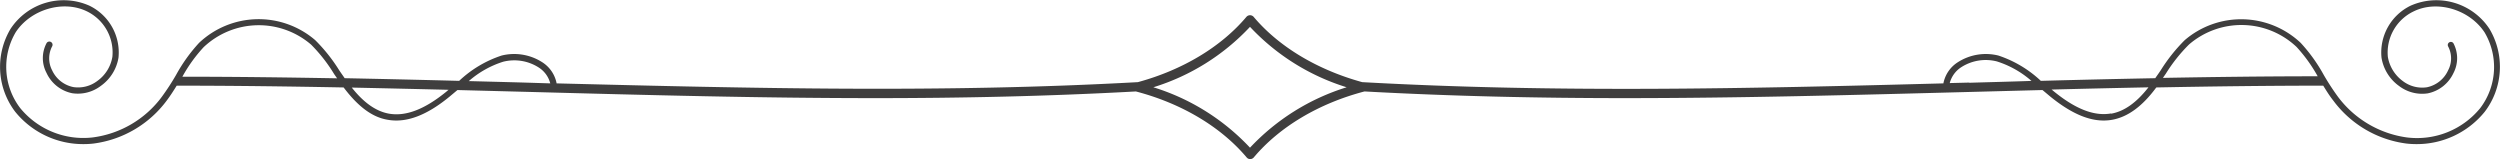 <svg xmlns="http://www.w3.org/2000/svg" viewBox="0 0 405.08 25.83"><defs><style>.cls-1{fill:#3f3e3e;}</style></defs><title>borderAsset 1</title><g id="Layer_2" data-name="Layer 2"><g id="Object"><path class="cls-1" d="M403.36,4.66A10.3,10.3,0,0,0,390.64.9a8.43,8.43,0,0,0-4.76,8.44,7,7,0,0,0,2.83,4.58,6.17,6.17,0,0,0,4.65,1.21,5.89,5.89,0,0,0,4.18-3.29,5.19,5.19,0,0,0,0-4.82.5.5,0,0,0-.87.49,4.15,4.15,0,0,1,0,3.89,4.83,4.83,0,0,1-3.43,2.74,5.17,5.17,0,0,1-3.9-1,6.12,6.12,0,0,1-2.43-3.91,7.39,7.39,0,0,1,4.21-7.4c3.8-1.85,9-.29,11.45,3.4a11,11,0,0,1-.72,12.32A13.23,13.23,0,0,1,390,22.27a16.8,16.8,0,0,1-11.19-6.61,40,40,0,0,1-2.29-3.52,26.36,26.36,0,0,0-3.74-5.2A14.06,14.06,0,0,0,354,6.5a27.26,27.26,0,0,0-3.9,4.9c-.29.43-.59.85-.88,1.27q-9.35.18-18.54.43A18.54,18.54,0,0,0,323.8,9a8.4,8.4,0,0,0-6.55,1.07,5.24,5.24,0,0,0-2.36,3.44c-32,.85-62.4,1.56-94.17-.2-7.26-2-13.5-5.72-17.6-10.59a.78.78,0,0,0-1.15,0c-4.1,4.87-10.35,8.62-17.6,10.59-31.78,1.76-62.21,1-94.18.2a5.22,5.22,0,0,0-2.35-3.44A8.42,8.42,0,0,0,81.28,9,18.37,18.37,0,0,0,74.4,13.1q-9.21-.24-18.55-.43c-.29-.42-.59-.84-.88-1.27a26.83,26.83,0,0,0-3.9-4.9,14.06,14.06,0,0,0-18.81.44,26.31,26.31,0,0,0-3.73,5.2,38.55,38.55,0,0,1-2.29,3.52A16.58,16.58,0,0,1,15,22.27,13.22,13.22,0,0,1,3.28,17.52,11,11,0,0,1,2.56,5.2C5,1.51,10.21,0,14,1.8a7.39,7.39,0,0,1,4.21,7.4,6,6,0,0,1-2.43,3.91,5.14,5.14,0,0,1-3.89,1A4.83,4.83,0,0,1,8.45,11.4a4.18,4.18,0,0,1,0-3.89A.5.5,0,0,0,7.54,7a5.16,5.16,0,0,0,0,4.82,5.85,5.85,0,0,0,4.18,3.29,6.15,6.15,0,0,0,4.64-1.21A7,7,0,0,0,19.2,9.34,8.42,8.42,0,0,0,14.44.9,10.3,10.3,0,0,0,1.72,4.66a12,12,0,0,0,.76,13.47,14.17,14.17,0,0,0,11.11,5.22,13.6,13.6,0,0,0,1.56-.09,17.6,17.6,0,0,0,11.89-7c.57-.76,1.09-1.57,1.59-2.38,9.06,0,18.1.12,27.05.29C58,17.24,60.29,19,62.84,19.41c3,.53,6.29-.7,10-3.75l1.28-1.07L86,14.9c19,.51,37.4,1,55.82,1,14,0,27.93-.3,42.17-1.08l.07,0c7.41,1.94,13.77,5.74,17.94,10.69a.74.74,0,0,0,.57.27.78.78,0,0,0,.58-.27c4.16-4.95,10.53-8.75,17.93-10.69l.08,0c14.24.78,28.21,1.08,42.16,1.08,18.42,0,36.83-.5,55.82-1l11.81-.31,1.28,1.07c3.76,3.05,7,4.28,10,3.75,2.55-.46,4.89-2.17,7.16-5.24,9-.17,18-.29,27.05-.29.5.81,1,1.62,1.6,2.38a17.56,17.56,0,0,0,11.88,7,13.77,13.77,0,0,0,1.57.09,14.15,14.15,0,0,0,11.1-5.22A12,12,0,0,0,403.36,4.66ZM33,7.64a13,13,0,0,1,17.42-.4A25.61,25.61,0,0,1,54.14,12l.48.69c-8.3-.15-16.67-.26-25.07-.26A24,24,0,0,1,33,7.64Zm39.29,7.24c-3.52,2.86-6.54,4-9.24,3.54-2.11-.37-4.1-1.77-6.05-4.23q7.89.17,15.68.36Zm3.67-1.74A15.52,15.52,0,0,1,81.54,10a7.35,7.35,0,0,1,5.74.93,4.34,4.34,0,0,1,1.88,2.58L86,13.41C82.67,13.31,79.31,13.23,75.93,13.14ZM202.54,23.93a36,36,0,0,0-15.66-9.79,35.9,35.9,0,0,0,15.66-9.79,36,36,0,0,0,15.66,9.79A36.1,36.1,0,0,0,202.54,23.93Zm148.4-12a26,26,0,0,1,3.75-4.72,13,13,0,0,1,17.43.4,24.8,24.8,0,0,1,3.42,4.75c-8.4,0-16.77.11-25.08.26Zm-31.87,1.45-3.15.08a4.38,4.38,0,0,1,1.88-2.58,7.33,7.33,0,0,1,5.75-.93,15.61,15.61,0,0,1,5.61,3.16C325.78,13.23,322.41,13.31,319.07,13.41Zm23,5c-2.7.48-5.72-.68-9.24-3.54l-.4-.33q7.8-.2,15.69-.36C346.16,16.65,344.18,18.05,342.07,18.42Z"/></g></g></svg>